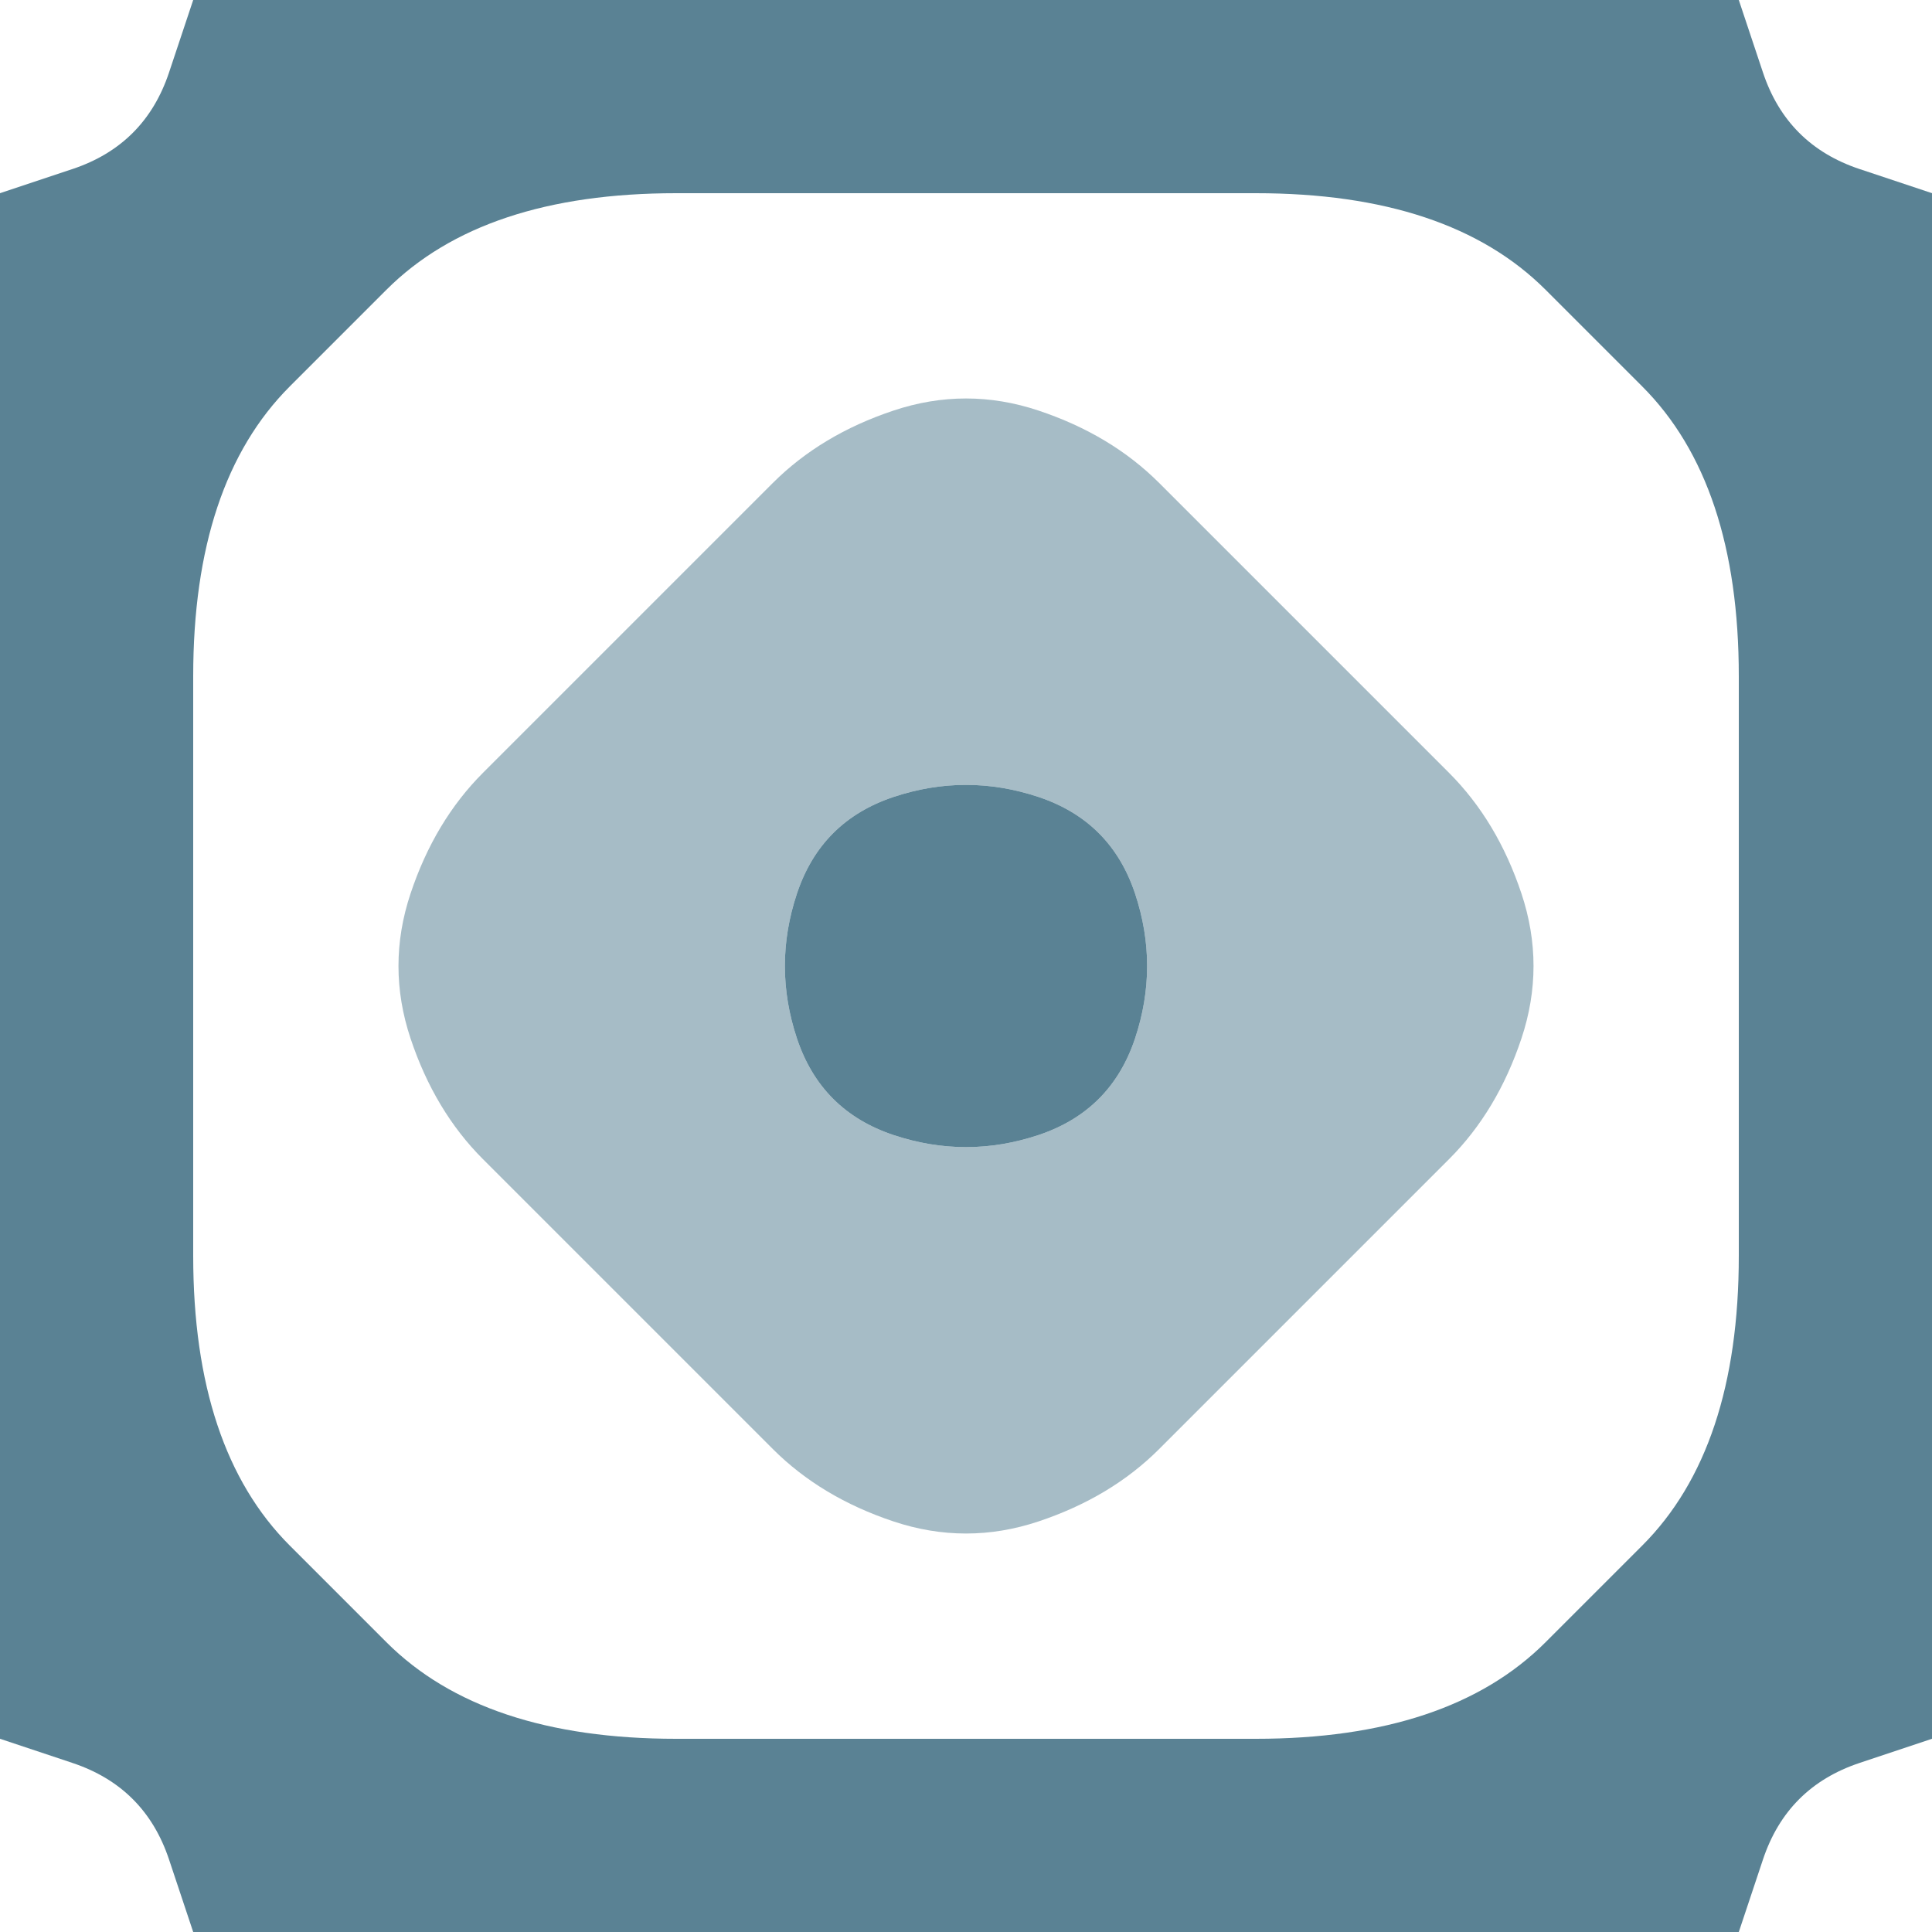 <?xml version="1.0" encoding="UTF-8" standalone="no"?>
<svg
   xmlns:dc="http://purl.org/dc/elements/1.1/"
   xmlns:cc="http://creativecommons.org/ns#"
   xmlns:rdf="http://www.w3.org/1999/02/22-rdf-syntax-ns#"
   xmlns:svg="http://www.w3.org/2000/svg"
   xmlns="http://www.w3.org/2000/svg"
   version="1.1"
   id="svg2"
   width="10"
   height="10"
   viewBox="0 0 10 10">
  <defs
     id="defs6" />
  <g
     id="g28">
    <path
       style="fill:#000000;fill-opacity:0"
       d="M 0,0.5 V 0 H 0.5 1 L 0.875,0.375 Q 0.75,0.75 0.375,0.875 L 0,1 V 0.5"
       id="path12" />
    <path
       style="fill:#5a8294;fill-opacity:1"
       d="M 0.875,0.375 1,0 H 1.5 2 2.5 3 3.5 4 4.5 5 5.5 6 6.5 7 7.5 8 8.5 9 l 0.125,0.375 q 0.125,0.375 0.5,0.5 L 10,1 V 1.5 2 2.5 3 3.5 4 4.5 5 5.5 6 6.5 7 7.5 8 8.5 9 L 9.625,9.125 Q 9.25,9.25 9.125,9.625 L 9,10 H 8.5 8 7.5 7 6.5 6 5.5 5 4.5 4 3.5 3 2.5 2 1.5 1 L 0.875,9.625 Q 0.75,9.25 0.375,9.125 L 0,9 V 8.5 8 7.5 7 6.5 6 5.5 5 4.5 4 3.5 3 2.5 2 1.5 1 L 0.375,0.875 Q 0.75,0.75 0.875,0.375 M 6.5,9 Q 7,9 7.375,8.875 7.75,8.75 8,8.5 8.25,8.25 8.5,8 8.75,7.75 8.875,7.375 9,7 9,6.5 9,6 9,5.5 9,5 9,4.5 9,4 9,3.5 9,3 8.875,2.625 8.75,2.25 8.5,2 8.25,1.75 8,1.5 7.75,1.25 7.375,1.125 7,1 6.5,1 6,1 5.5,1 5,1 4.5,1 4,1 3.5,1 3,1 2.625,1.125 2.25,1.25 2,1.5 1.75,1.75 1.5,2 1.25,2.25 1.125,2.625 1,3 1,3.5 1,4 1,4.5 1,5 1,5.5 1,6 1,6.5 1,7 1.125,7.375 1.25,7.75 1.5,8 1.75,8.25 2,8.5 2.25,8.75 2.625,8.875 3,9 3.5,9 4,9 4.5,9 5,9 5.5,9 6,9 6.5,9"
       id="path14" />
    <path
       style="fill:#000000;fill-opacity:0"
       d="M 9.125,0.375 9,0 H 9.5 10 V 0.5 1 L 9.625,0.875 Q 9.25,0.75 9.125,0.375"
       id="path16" />
    <path
       style="fill:#000000;fill-opacity:0"
       d="M 2,1.5 Q 2.25,1.25 2.625,1.125 3,1 3.5,1 4,1 4.5,1 5,1 5.5,1 6,1 6.5,1 7,1 7.375,1.125 7.75,1.25 8,1.5 8.25,1.75 8.5,2 8.75,2.25 8.875,2.625 9,3 9,3.5 9,4 9,4.5 9,5 9,5.5 9,6 9,6.5 9,7 8.875,7.375 8.75,7.75 8.5,8 8.25,8.25 8,8.5 7.75,8.75 7.375,8.875 7,9 6.5,9 6,9 5.5,9 5,9 4.5,9 4,9 3.5,9 3,9 2.625,8.875 2.25,8.75 2,8.5 1.75,8.25 1.5,8 1.25,7.75 1.125,7.375 1,7 1,6.5 1,6 1,5.5 1,5 1,4.5 1,4 1,3.5 1,3 1.125,2.625 1.25,2.25 1.5,2 1.75,1.75 2,1.5 M 4.625,7.875 Q 5,8 5.375,7.875 5.75,7.75 6,7.5 6.25,7.25 6.5,7 6.75,6.75 7,6.5 7.25,6.25 7.5,6 7.75,5.75 7.875,5.375 8,5 7.875,4.625 7.75,4.25 7.5,4 7.25,3.75 7,3.5 6.75,3.25 6.5,3 6.25,2.75 6,2.5 5.75,2.25 5.375,2.125 5,2 4.625,2.125 4.25,2.25 4,2.5 3.75,2.75 3.5,3 3.25,3.25 3,3.5 2.75,3.75 2.5,4 2.25,4.25 2.125,4.625 2,5 2.125,5.375 2.25,5.75 2.5,6 2.75,6.25 3,6.5 3.25,6.75 3.5,7 3.75,7.25 4,7.5 4.25,7.75 4.625,7.875"
       id="path18" />
    <path
       style="fill:#a6bcc6;fill-opacity:1"
       d="M 4,2.5 Q 4.25,2.25 4.625,2.125 5,2 5.375,2.125 5.75,2.25 6,2.5 6.25,2.75 6.5,3 6.75,3.25 7,3.5 7.25,3.75 7.5,4 7.75,4.25 7.875,4.625 8,5 7.875,5.375 7.75,5.75 7.5,6 7.25,6.25 7,6.5 6.75,6.75 6.5,7 6.25,7.25 6,7.5 5.75,7.75 5.375,7.875 5,8 4.625,7.875 4.25,7.75 4,7.5 3.75,7.25 3.5,7 3.25,6.75 3,6.5 2.75,6.25 2.5,6 2.25,5.75 2.125,5.375 2,5 2.125,4.625 2.25,4.25 2.5,4 2.75,3.75 3,3.5 3.25,3.25 3.5,3 3.75,2.75 4,2.5 M 4.625,5.875 Q 5,6 5.375,5.875 5.75,5.75 5.875,5.375 6,5 5.875,4.625 5.75,4.25 5.375,4.125 5,4 4.625,4.125 4.25,4.25 4.125,4.625 4,5 4.125,5.375 q 0.125,0.375 0.5,0.5"
       id="path20" />
    <path
       style="fill:#5a8294;fill-opacity:1"
       d="M 4.125,4.625 Q 4.25,4.25 4.625,4.125 5,4 5.375,4.125 5.75,4.25 5.875,4.625 6,5 5.875,5.375 5.75,5.75 5.375,5.875 5,6 4.625,5.875 4.25,5.75 4.125,5.375 4,5 4.125,4.625"
       id="path22" />
    <path
       style="fill:#000000;fill-opacity:0"
       d="M 0,9.5 V 9 l 0.375,0.125 q 0.375,0.125 0.5,0.5 L 1,10 H 0.5 0 V 9.5"
       id="path24" />
    <path
       style="fill:#000000;fill-opacity:0"
       d="M 9.125,9.625 Q 9.25,9.25 9.625,9.125 L 10,9 V 9.5 10 H 9.5 9 L 9.125,9.625"
       id="path26" />
  </g>
</svg>
